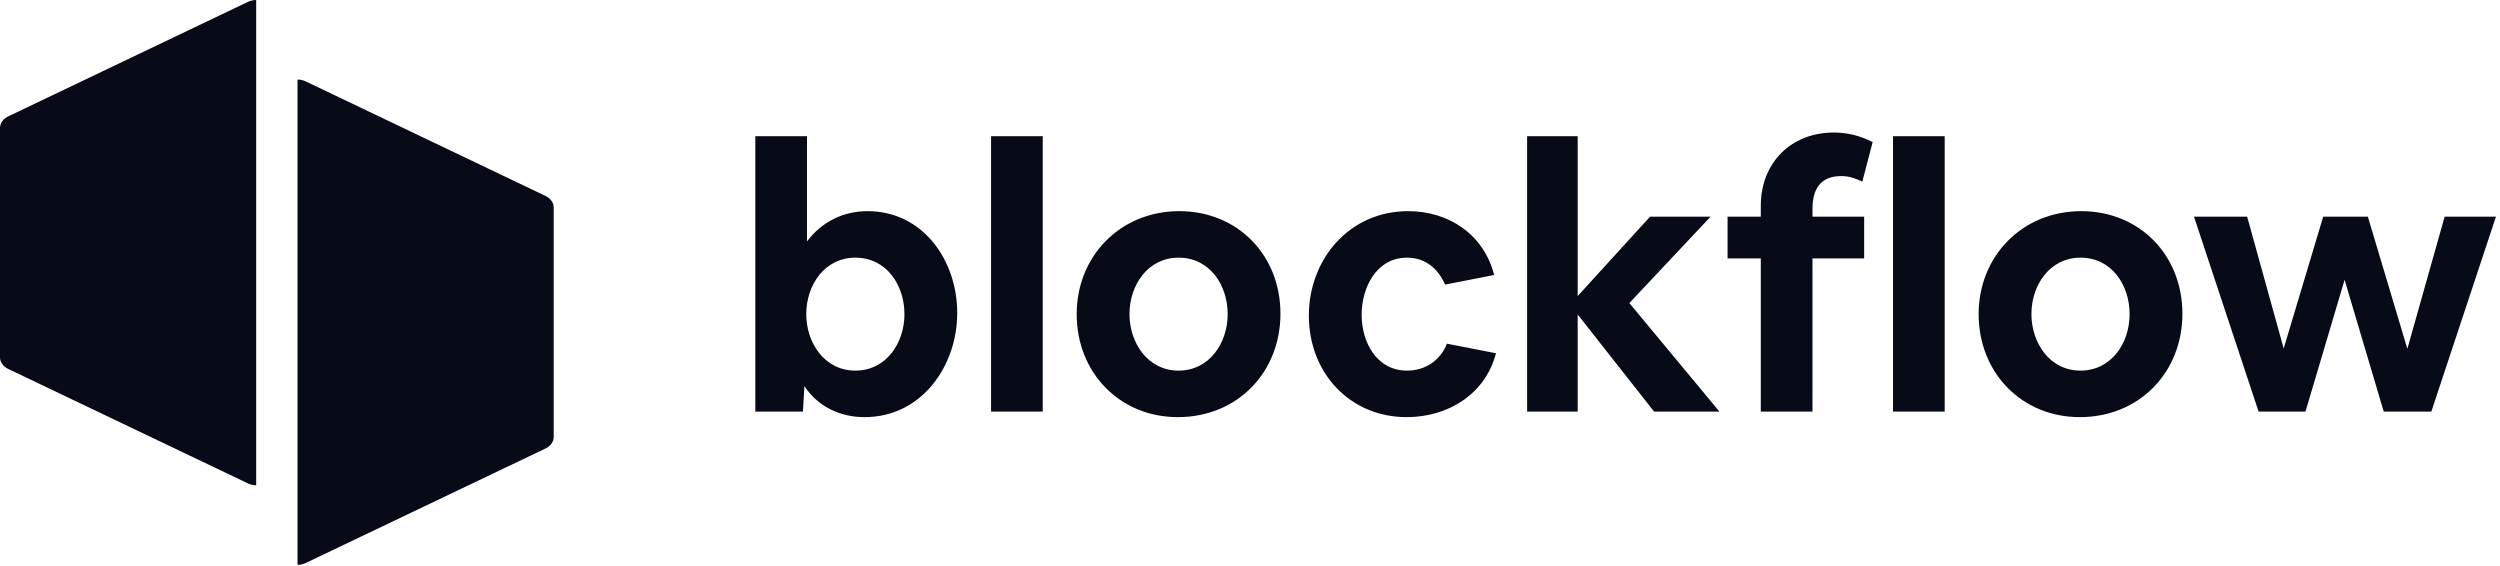 <svg width="2709" height="613" viewBox="0 0 2709 613" fill="none" xmlns="http://www.w3.org/2000/svg">
<path d="M818.455 147.6H874.455V261.6C890.455 240.4 913.655 228.8 940.055 228.8C1000.05 228.8 1037.25 282 1037.25 339.2C1037.25 396.4 998.855 452 936.855 452C910.455 452 886.455 440.8 871.655 418.4L870.055 446H818.455V147.6ZM926.855 279.2C893.655 279.2 873.655 308.8 873.655 340.4C873.655 371.2 893.255 401.6 926.855 401.6C960.055 401.6 980.055 372 980.055 340.4C980.055 309.2 960.855 279.2 926.855 279.2ZM1073.92 446V147.6H1129.92V446H1073.92ZM1166.7 340.4C1166.7 277.6 1213.9 228.8 1277.9 228.8C1340.7 228.8 1387.5 276 1387.5 340C1387.5 403.2 1341.1 452 1276.3 452C1213.5 452 1166.7 404 1166.7 340.4ZM1277.1 279.2C1243.9 279.2 1223.9 308.8 1223.9 340.4C1223.9 371.2 1243.5 401.6 1277.1 401.6C1310.3 401.6 1330.3 372 1330.3 340.4C1330.3 309.2 1311.1 279.2 1277.1 279.2ZM1418.27 342C1418.27 281.2 1461.87 228.8 1525.87 228.8C1569.87 228.8 1607.87 254 1619.07 298L1565.87 308.4C1558.27 290.8 1544.27 279.2 1524.67 279.2C1491.47 279.2 1475.47 311.6 1475.47 341.2C1475.47 370.4 1491.47 401.6 1524.67 401.6C1544.27 401.6 1560.67 390.8 1567.87 372.4L1621.07 382.8C1609.47 427.2 1569.07 452 1524.27 452C1462.67 452 1418.27 404 1418.27 342ZM1654.78 147.6H1709.58V320.8L1787.98 234.8H1853.58L1765.58 328.4L1863.18 446H1792.38L1709.58 340.8V446H1654.78V147.6ZM1872 234.8H1908V222.8C1908 177.2 1940 143.6 1987.2 143.6C2001.6 143.6 2016.4 147.2 2029.2 154L2018 196.8C2010.4 193.2 2003.6 190.8 1995.2 190.8C1972.4 190.8 1964 205.2 1964 226.4V234.8H2020V280H1964V446H1908V280H1872V234.8ZM2051.27 446V147.6H2107.27V446H2051.27ZM2144.05 340.4C2144.05 277.6 2191.25 228.8 2255.25 228.8C2318.05 228.8 2364.85 276 2364.85 340C2364.85 403.2 2318.45 452 2253.65 452C2190.85 452 2144.05 404 2144.05 340.4ZM2254.45 279.2C2221.25 279.2 2201.25 308.8 2201.25 340.4C2201.25 371.2 2220.85 401.6 2254.45 401.6C2287.65 401.6 2307.65 372 2307.65 340.4C2307.65 309.2 2288.45 279.2 2254.45 279.2ZM2447.41 446L2377.41 234.8H2435.01L2474.61 377.6L2517.41 234.8H2565.81L2608.61 378L2649.01 234.8H2704.61L2634.61 446H2583.01L2540.61 303.2L2498.21 446H2447.41Z" fill="#070B17"/>
<path d="M331.14 88.15C328.482 86.881 325.467 86.213 322.398 86.213V612.066C325.467 612.066 328.482 611.397 331.14 610.128L591.258 485.931C593.917 484.661 596.126 482.834 597.66 480.633C599.195 478.433 600.002 475.936 600 473.396V224.93C600.002 222.39 599.195 219.894 597.66 217.693C596.126 215.493 593.917 213.665 591.258 212.395L331.14 88.15Z" fill="#070B17"/>
<path d="M268.859 1.938C271.518 0.668 274.533 0 277.602 0V525.853C274.533 525.853 271.518 525.185 268.859 523.915L8.742 399.719C6.083 398.449 3.874 396.621 2.34 394.421C0.805 392.22 -0.002 389.724 -3.05176e-05 387.183V138.718C-0.002 136.177 0.805 133.681 2.34 131.481C3.874 129.28 6.083 127.453 8.742 126.183L268.859 1.938Z" fill="#070B17"/>
</svg>
